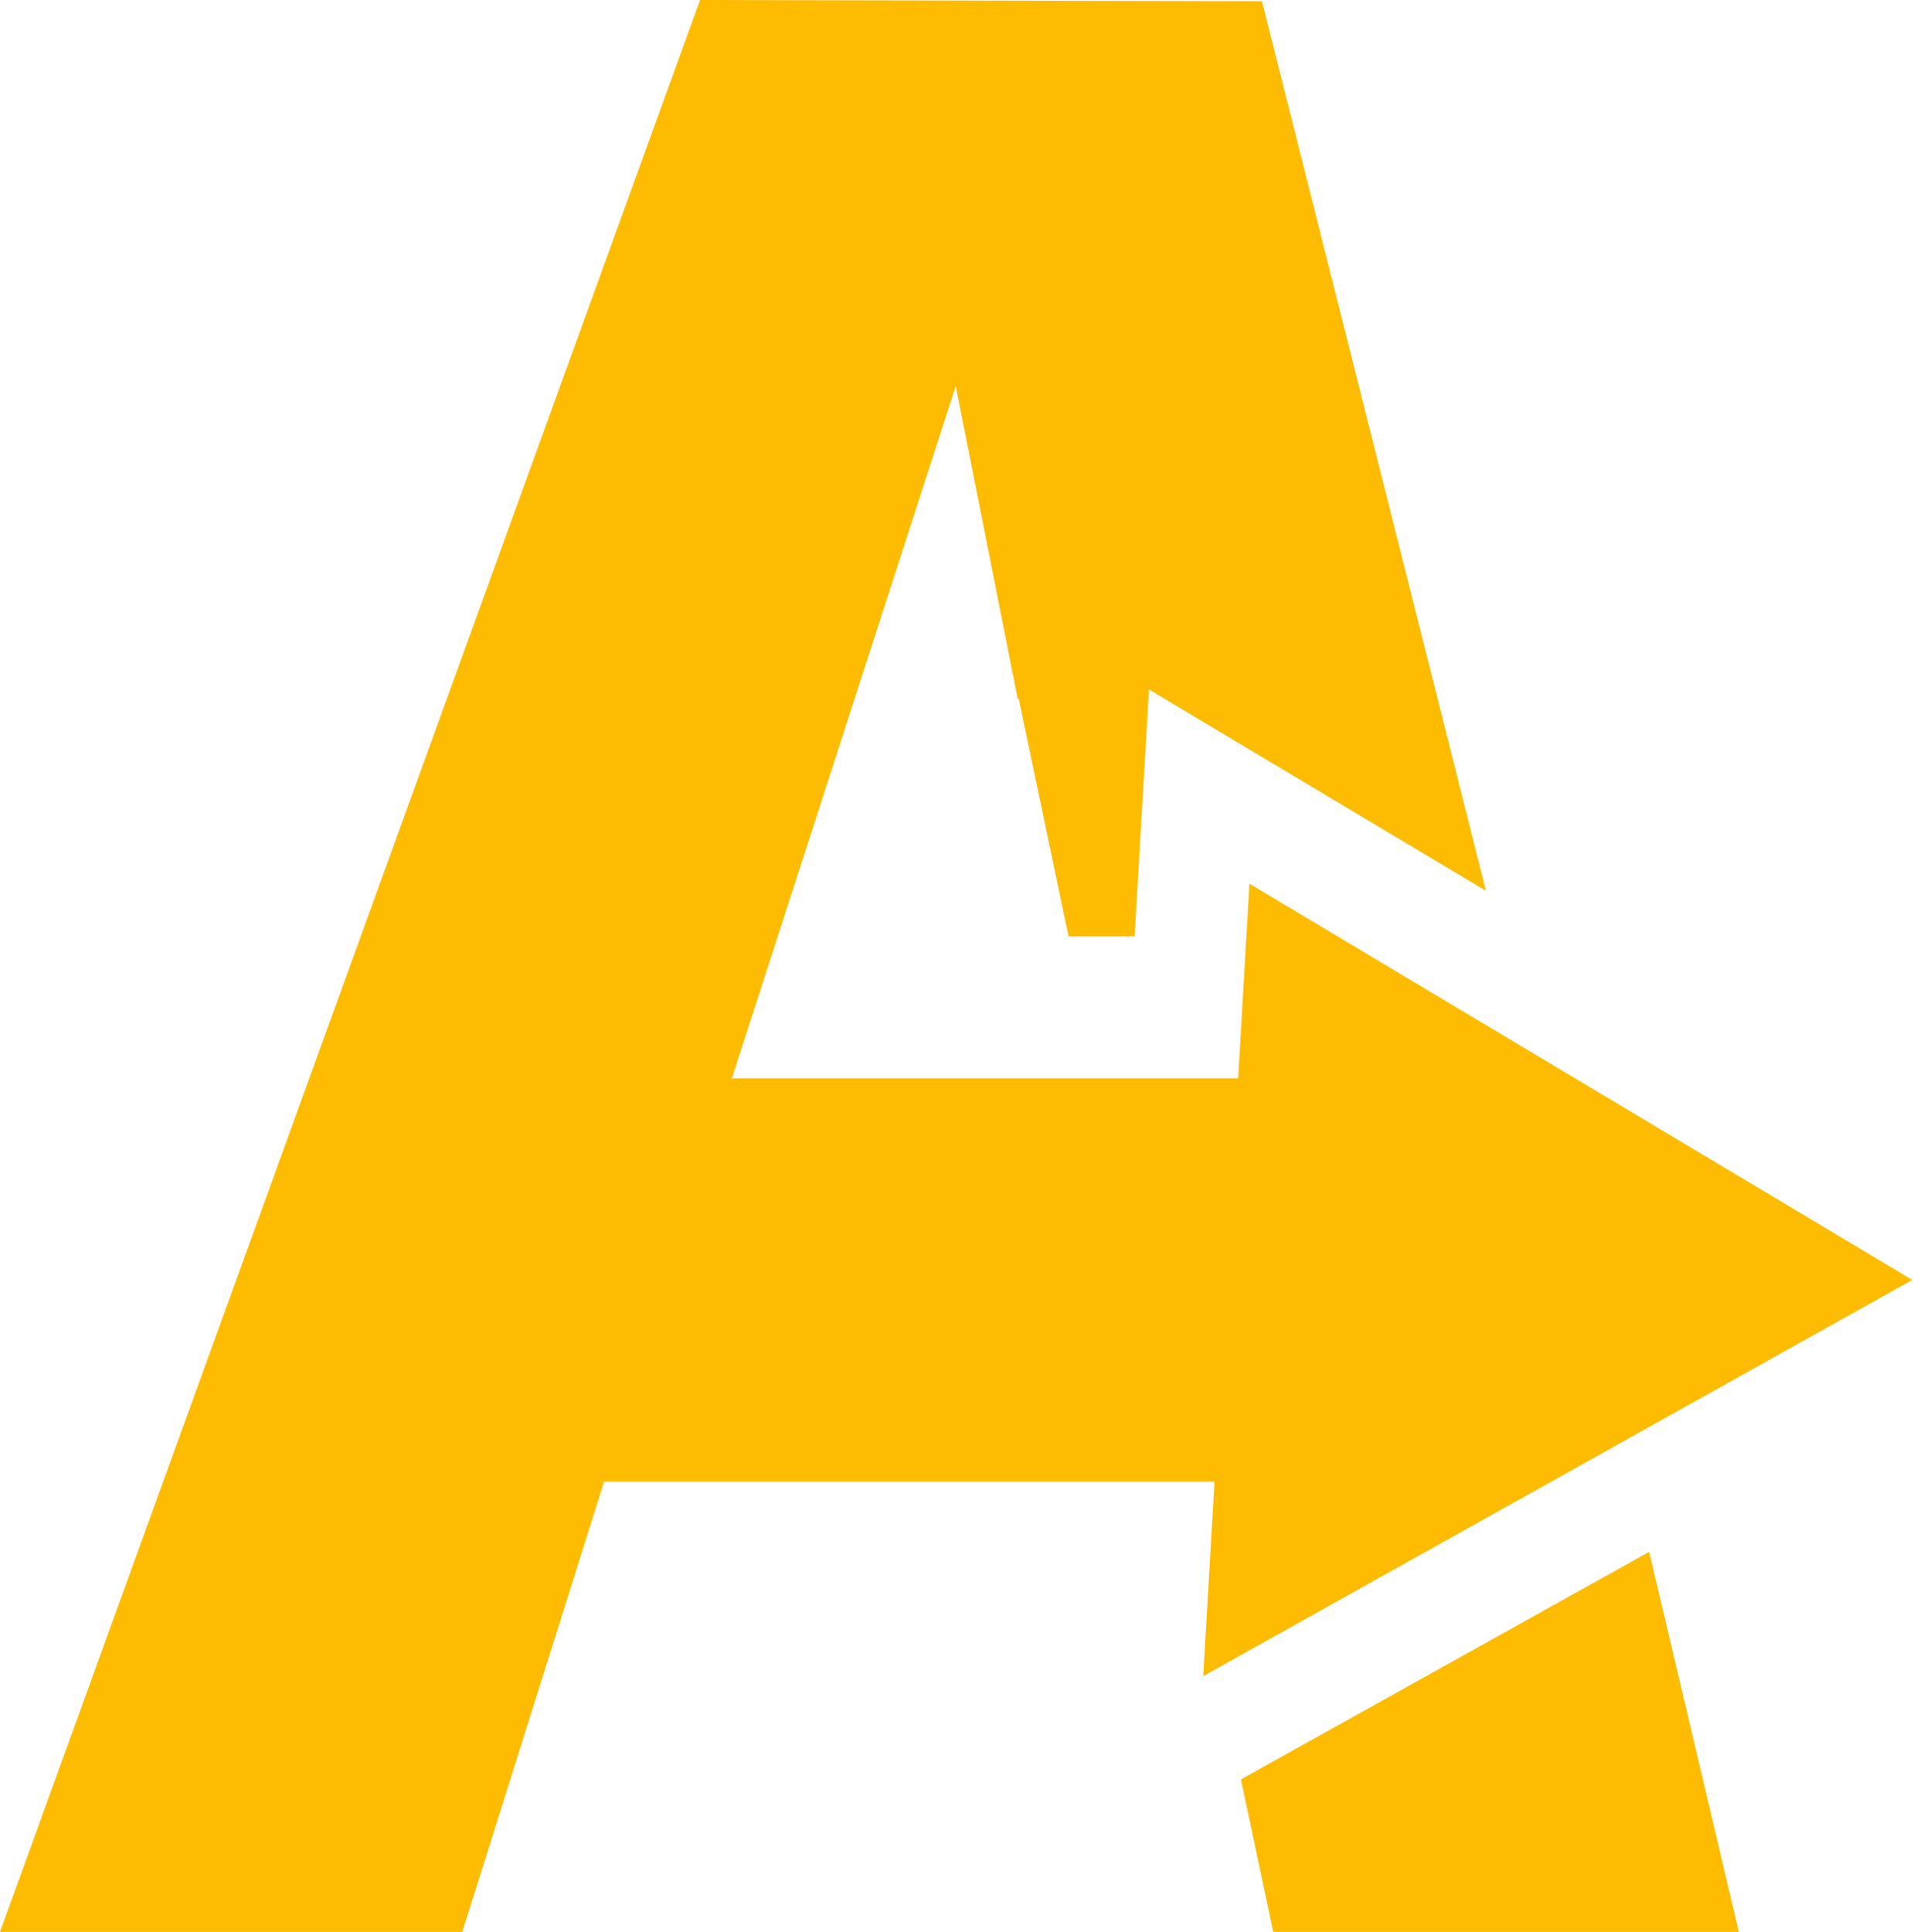 <svg xmlns="http://www.w3.org/2000/svg" width="11.007" height="11.112" viewBox="0 0 11.007 11.112">
  <path id="Path_2445" data-name="Path 2445" d="M417.468,115.63l-4.028,11.112H416.1l.816-2.59h3.512l-.065,1.119,4.08-2.279-3.814-2.279-.065,1.119h-2.913l1.288-3.981.357,1.8h.006l.286,1.365h.38l.083-1.42,1.939,1.158-1.289-5.117Zm5.461,8.926-2.349,1.309.186.877h2.679Z" transform="translate(-413.44 -115.63)" fill="#fdbc01"/>
</svg>
